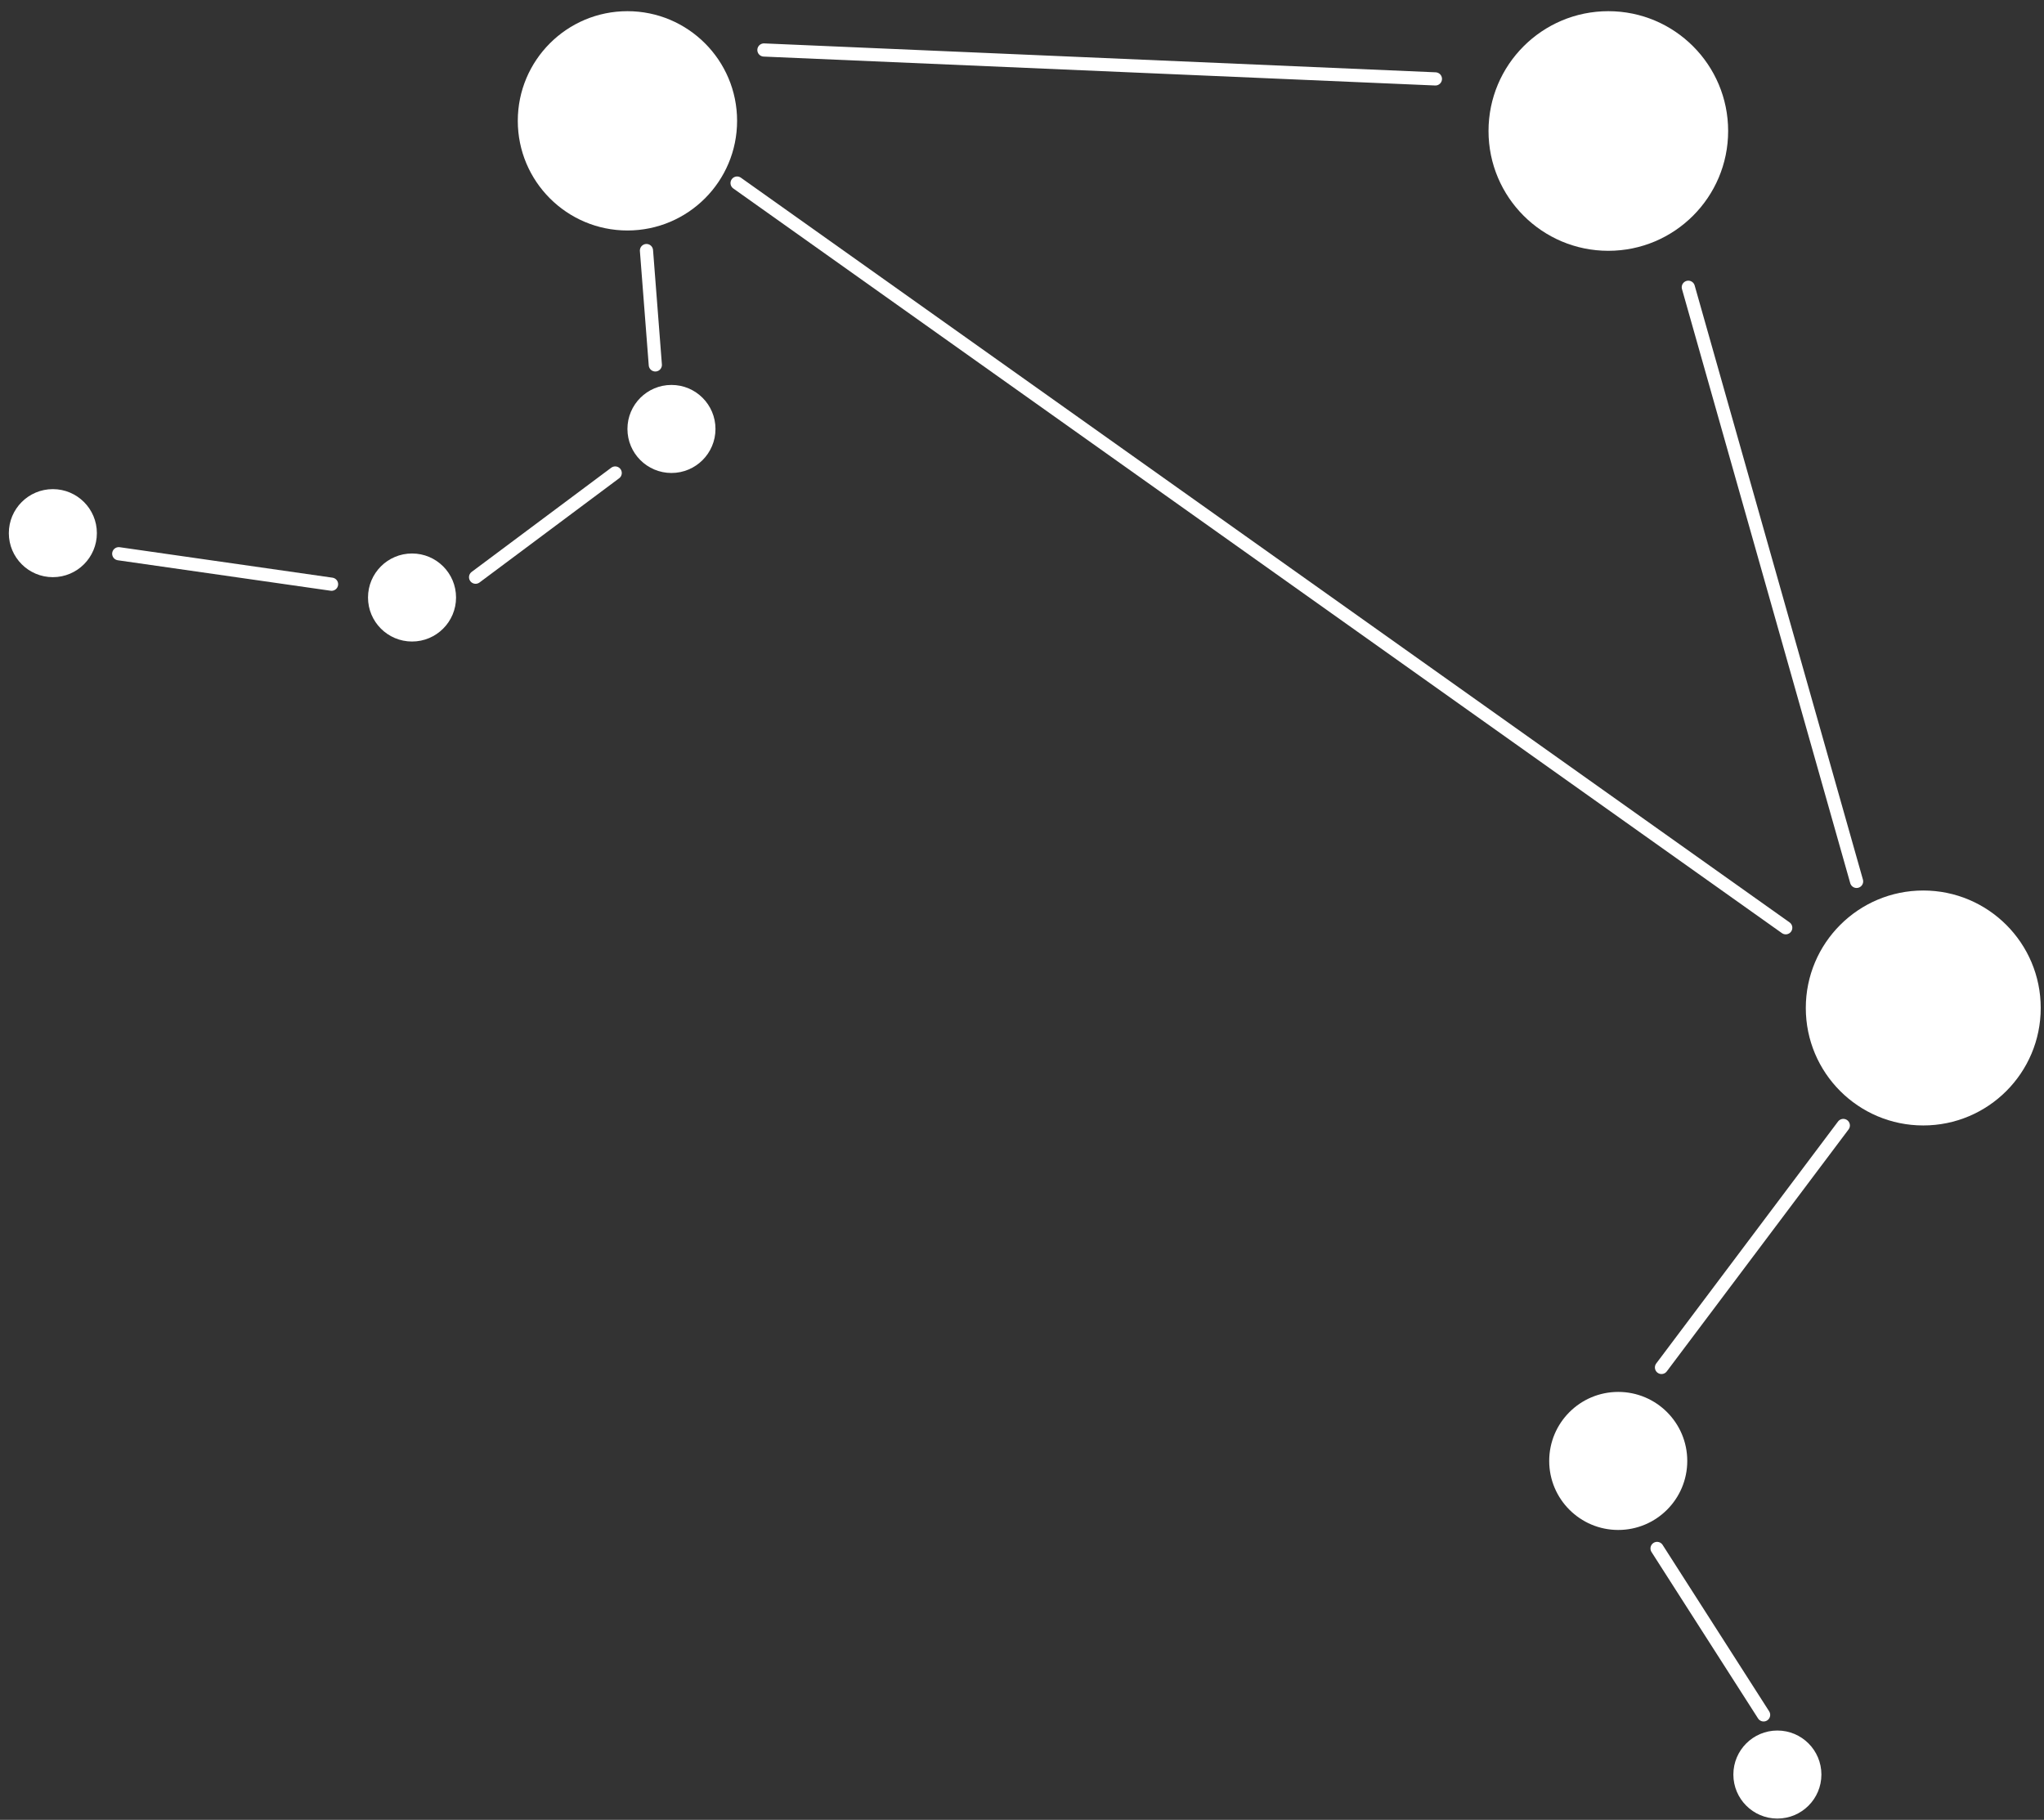 <svg width="155" height="138" viewBox="0 0 155 138" fill="none" xmlns="http://www.w3.org/2000/svg">
<rect x="0" y="0" width="155" height="138" fill="#333333" stroke="none"/>
<path d="M122.714 116.018C125.604 116.018 127.948 113.675 127.948 110.784C127.948 107.893 125.604 105.55 122.714 105.55C119.823 105.55 117.479 107.893 117.479 110.784C117.479 113.675 119.823 116.018 122.714 116.018Z" fill="white"/>
<path d="M121.963 19.019C126.981 19.019 131.048 14.951 131.048 9.933C131.048 4.915 126.981 0.848 121.963 0.848C116.945 0.848 112.877 4.915 112.877 9.933C112.877 14.951 116.945 19.019 121.963 19.019Z" fill="white"/>
<path d="M145.844 85.344C150.764 85.344 154.752 81.356 154.752 76.436C154.752 71.517 150.764 67.528 145.844 67.528C140.925 67.528 136.937 71.517 136.937 76.436C136.937 81.356 140.925 85.344 145.844 85.344Z" fill="white"/>
<path d="M47.58 17.478C52.172 17.478 55.895 13.755 55.895 9.163C55.895 4.571 52.172 0.848 47.58 0.848C42.988 0.848 39.265 4.571 39.265 9.163C39.265 13.755 42.988 17.478 47.58 17.478Z" fill="white"/>
<path d="M134.782 137.903C136.626 137.903 138.12 136.408 138.12 134.565C138.12 132.721 136.626 131.227 134.782 131.227C132.939 131.227 131.444 132.721 131.444 134.565C131.444 136.408 132.939 137.903 134.782 137.903Z" fill="white"/>
<path d="M50.918 35.866C52.762 35.866 54.256 34.372 54.256 32.528C54.256 30.685 52.762 29.19 50.918 29.19C49.075 29.19 47.58 30.685 47.58 32.528C47.58 34.372 49.075 35.866 50.918 35.866Z" fill="white"/>
<path d="M31.245 48.647C33.089 48.647 34.583 47.152 34.583 45.309C34.583 43.465 33.089 41.971 31.245 41.971C29.402 41.971 27.907 43.465 27.907 45.309C27.907 47.152 29.402 48.647 31.245 48.647Z" fill="white"/>
<path d="M4.008 43.767C5.851 43.767 7.346 42.272 7.346 40.429C7.346 38.585 5.851 37.091 4.008 37.091C2.164 37.091 0.67 38.585 0.67 40.429C0.67 42.272 2.164 43.767 4.008 43.767Z" fill="white"/>
<path d="M133.737 130.041L125.658 117.42" stroke="white" stroke-miterlimit="10" stroke-linecap="round"/>
<path d="M139.781 85.345L125.994 103.694" stroke="white" stroke-miterlimit="10" stroke-linecap="round"/>
<path d="M128.028 21.783L140.788 66.836" stroke="white" stroke-miterlimit="10" stroke-linecap="round"/>
<path d="M57.93 3.791L108.849 5.983" stroke="white" stroke-miterlimit="10" stroke-linecap="round"/>
<path d="M55.895 13.883L135.415 70.352" stroke="white" stroke-miterlimit="10" stroke-linecap="round"/>
<path d="M49.023 19L49.694 27.671" stroke="white" stroke-miterlimit="10" stroke-linecap="round"/>
<path d="M36.065 43.769L46.651 35.868" stroke="white" stroke-miterlimit="10" stroke-linecap="round"/>
<path d="M9.005 41.99L25.142 44.301" stroke="white" stroke-miterlimit="10" stroke-linecap="round"/>
</svg>
